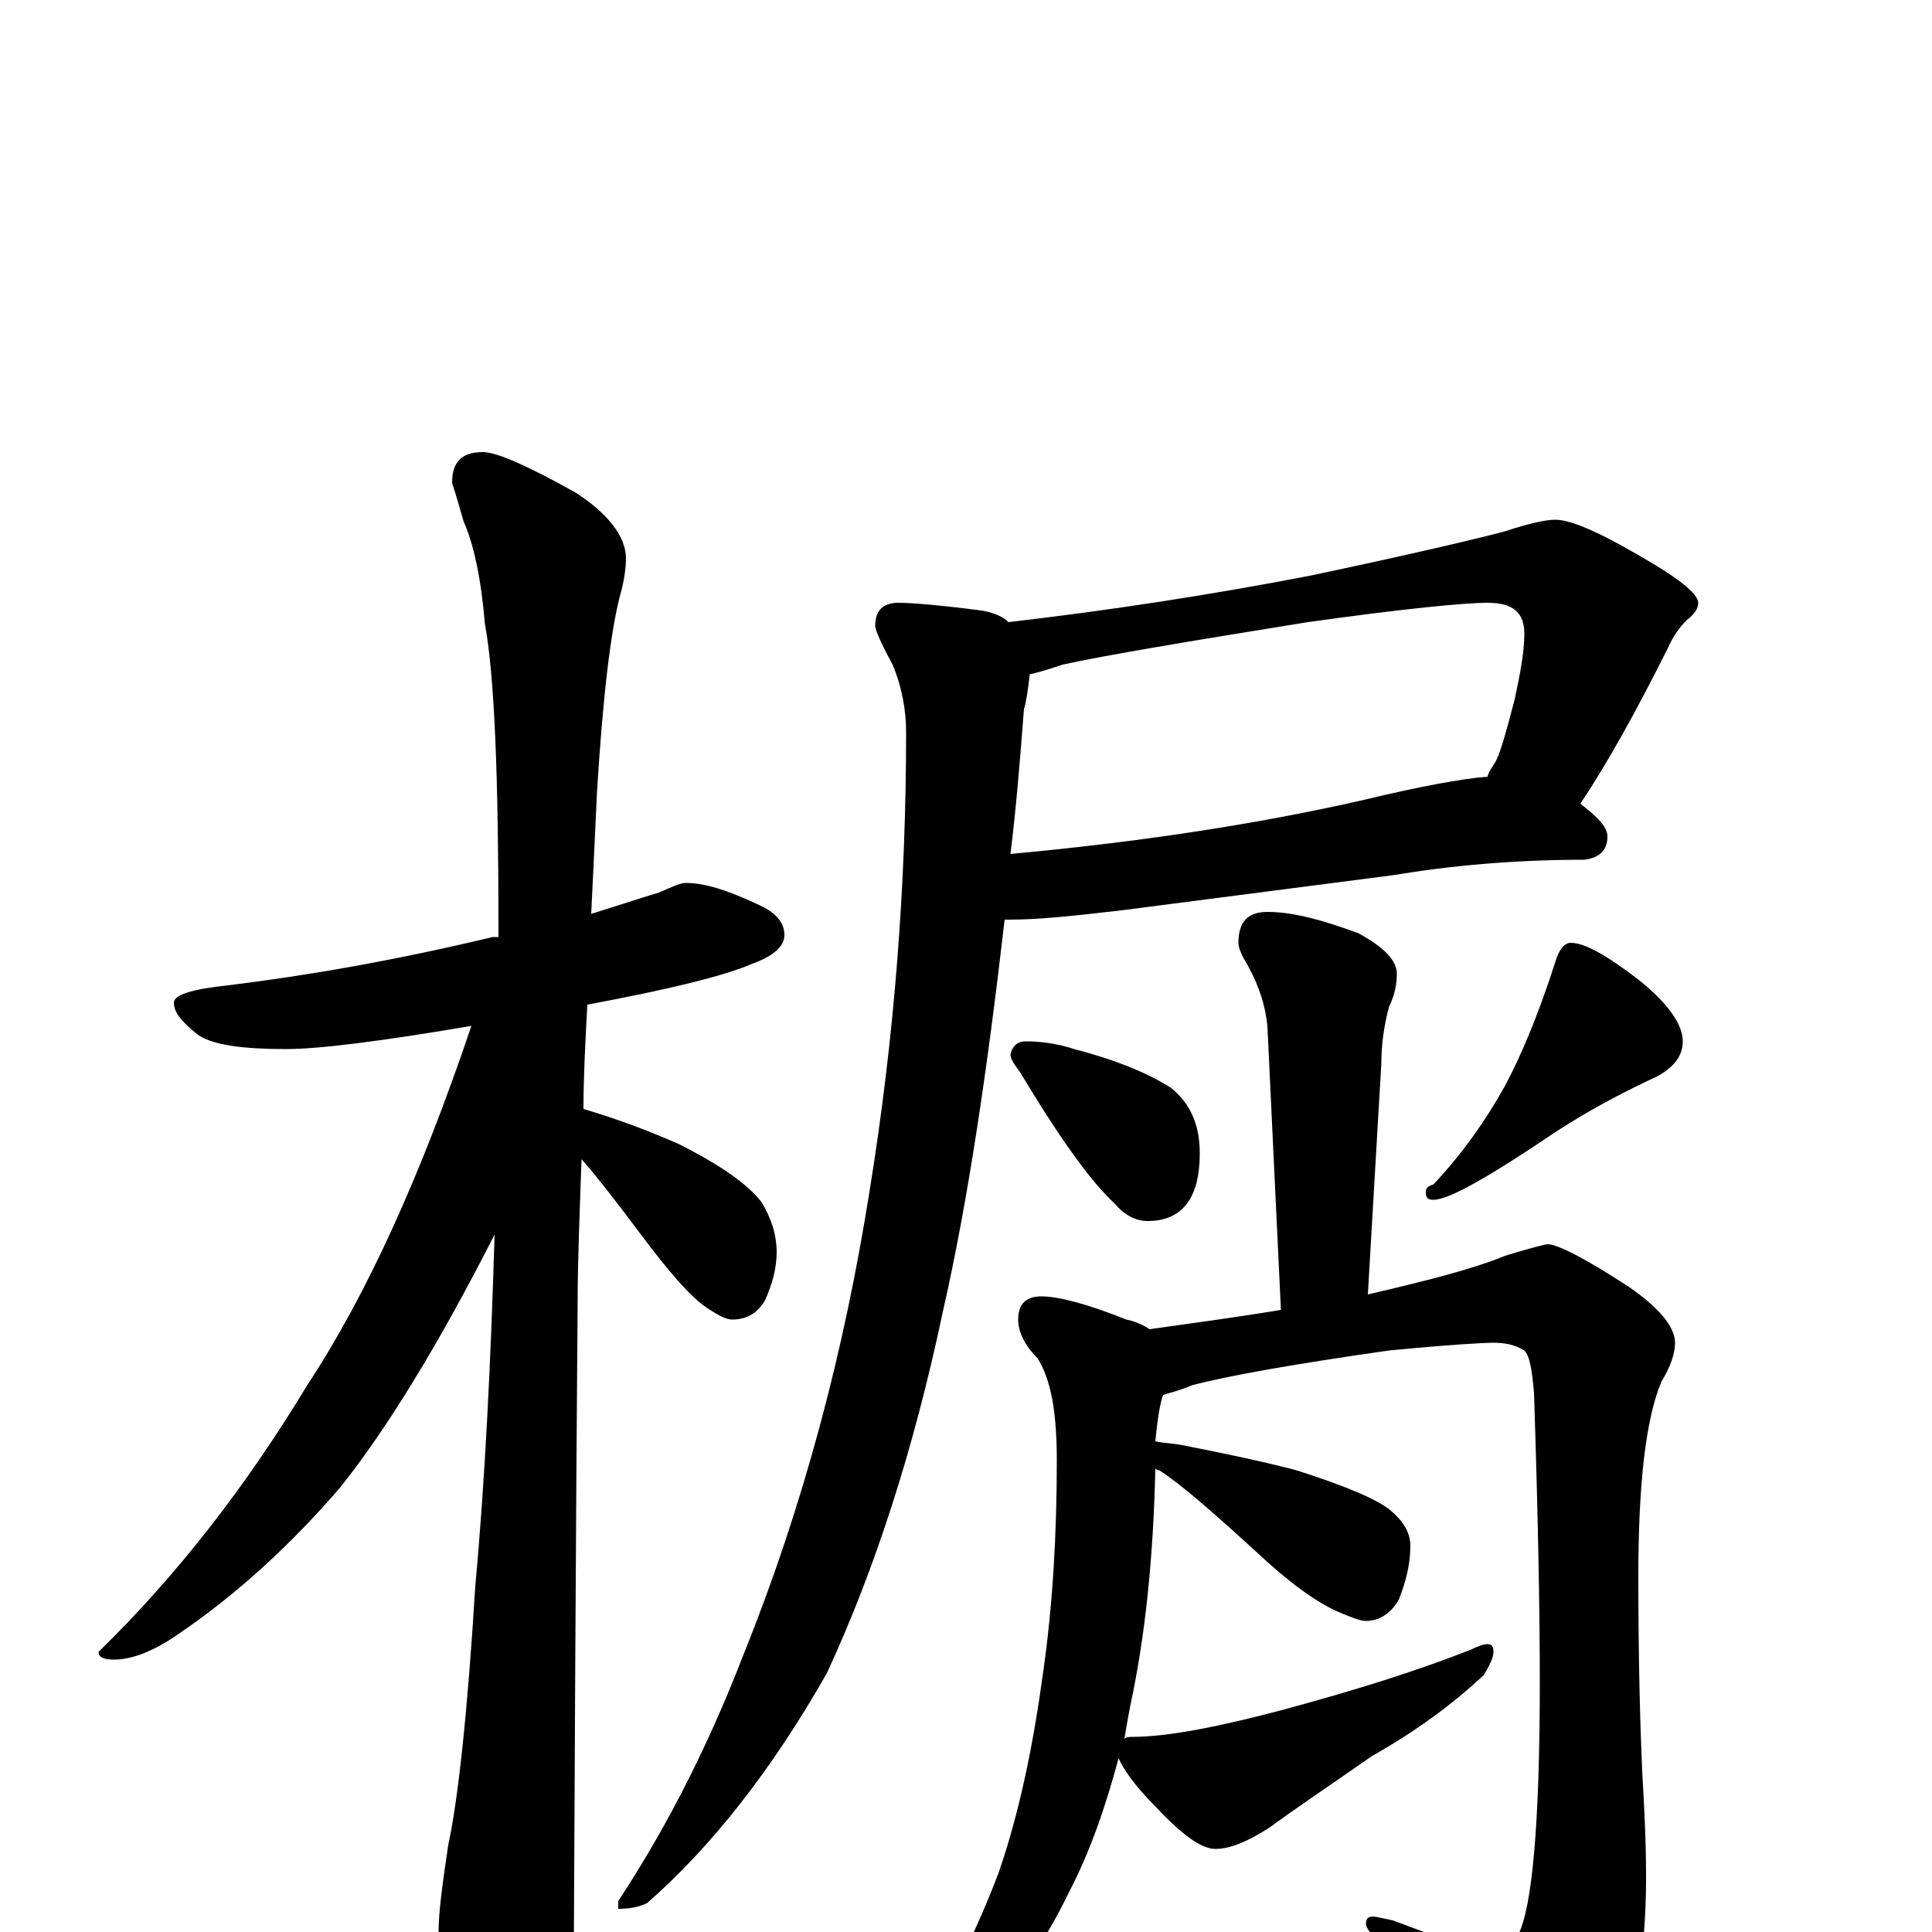 <?xml version="1.0" encoding="utf-8" ?>
<!DOCTYPE svg PUBLIC "-//W3C//DTD SVG 1.1//EN" "http://www.w3.org/Graphics/SVG/1.1/DTD/svg11.dtd">
<svg version="1.1" id="Layer_1" xmlns="http://www.w3.org/2000/svg" xmlns:xlink="http://www.w3.org/1999/xlink" x="0px" y="145px" width="1000px" height="1000px" viewBox="0 0 1000 1000" enable-background="new 0 0 1000 1000" xml:space="preserve">
<g id="Layer_1">
<path id="glyph" transform="matrix(1 0 0 -1 0 1000)" d="M355,543C365,543 377,539 392,532C401,528 406,523 406,516C406,510 400,505 389,501C375,495 347,488 304,480C303,461 302,443 302,426C319,421 335,415 351,408C373,397 387,387 394,378C399,370 402,361 402,352C402,344 400,336 396,327C392,320 386,317 379,317C376,317 372,319 366,323C357,329 346,342 331,362C319,378 309,391 301,400C300,371 299,347 299,328C299,326 298,213 297,-11C297,-26 292,-43 283,-60C276,-75 269,-82 262,-82C258,-82 252,-74 243,-58C232,-32 227,-13 227,0C227,10 229,25 232,45C237,68 242,113 246,179C251,233 254,294 256,361C227,304 200,260 176,230C151,201 123,175 92,154C79,145 68,141 59,141C54,141 51,142 51,145C91,184 127,230 159,283C190,330 218,392 244,469C197,461 165,457 148,457C126,457 111,459 103,464C94,471 90,476 90,481C90,485 99,488 118,490C159,495 205,503 255,515C256,515 257,515 258,515C258,516 258,518 258,520C258,597 256,650 251,677C249,701 245,719 240,730C238,737 236,744 234,750C234,761 239,766 250,766C257,766 273,759 298,745C315,734 324,722 324,711C324,706 323,699 321,692C316,673 312,639 309,590C308,568 307,547 306,527C319,531 331,535 341,538C348,541 352,543 355,543M805,731C814,731 831,723 856,708C871,699 879,692 879,688C879,685 877,682 873,679C870,676 866,671 863,664C847,632 832,605 818,584C827,577 832,572 832,567C832,560 828,556 820,555C784,555 751,552 721,547l-139,-18C557,526 537,524 523,524C522,524 521,524 520,524C511,446 501,378 488,321C473,250 453,188 428,134C399,83 368,44 335,15C331,13 326,12 320,12l0,4C347,57 368,100 385,144C416,221 437,301 450,383C463,463 469,542 469,621C469,632 467,644 462,656C456,667 453,674 453,676C453,684 457,688 465,688C471,688 485,687 508,684C514,683 519,681 522,678C574,684 626,692 678,702C730,713 764,721 779,725C791,729 800,731 805,731M533,651C532,642 531,636 530,633C528,607 526,582 523,558C588,564 649,573 706,586C735,593 757,597 770,598C770,599 771,601 773,604C776,608 779,619 784,638C787,652 789,663 789,672C789,683 783,688 770,688C758,688 727,685 677,678C615,668 573,661 550,656C544,654 538,652 533,651M656,528C669,528 684,524 703,517C716,510 723,503 723,496C723,491 722,485 719,479C716,468 715,458 715,450l-7,-120C738,337 762,343 779,350C792,354 800,356 801,356C806,356 820,349 843,334C859,323 867,313 867,305C867,300 865,293 860,285C852,266 848,233 848,184C848,139 849,106 850,83C851,66 852,48 852,28C852,-13 846,-44 833,-66C818,-89 804,-101 793,-101C788,-101 783,-97 778,-88C757,-59 737,-33 718,-10C711,-3 707,2 707,4C707,7 708,8 711,8C712,8 716,7 721,6C750,-5 767,-11 770,-11C777,-11 782,-8 786,-1C793,13 797,56 797,129C797,168 796,218 794,279C793,290 792,298 789,301C784,304 779,305 773,305C768,305 750,304 719,301C670,294 636,288 617,283C610,280 605,279 602,278C600,272 599,264 598,254C602,253 607,253 612,252C632,248 652,244 671,239C696,231 713,224 720,218C727,212 730,206 730,200C730,191 728,182 724,172C720,165 714,161 707,161C704,161 699,163 692,166C681,171 667,181 650,197C627,218 611,232 600,239C599,239 599,239 598,240C597,195 593,154 585,117C584,112 583,106 582,100C583,101 585,101 586,101C604,101 630,106 664,115C701,125 733,135 761,146C765,148 768,149 770,149C772,149 773,148 773,145C773,142 771,138 768,133C752,118 733,104 710,91C690,77 672,65 657,54C646,47 637,43 629,43C622,43 612,50 598,65C587,76 581,85 579,90C572,64 564,41 553,20C540,-7 524,-29 505,-45C488,-59 477,-66 473,-66C470,-66 469,-65 469,-62C469,-61 471,-59 474,-56C492,-27 506,2 517,31C528,63 535,98 540,135C545,170 547,207 547,244C547,269 544,286 537,297C530,304 527,311 527,317C527,325 531,329 539,329C548,329 563,325 583,317C588,316 592,314 595,312C616,315 639,318 663,322l-7,147C655,479 652,489 646,500C643,505 641,509 641,512C641,523 646,528 656,528M531,461C538,461 547,460 556,457C579,451 595,444 606,437C616,429 621,418 621,403C621,380 612,368 594,368C588,368 582,371 577,377C565,388 549,410 528,445C525,449 523,452 523,454C524,459 527,461 531,461M813,512C820,512 831,506 848,493C863,481 871,470 871,461C871,454 867,448 858,443C843,436 825,427 805,414C771,391 750,379 742,379C739,379 738,380 738,383C738,385 739,386 742,387C757,403 769,420 779,438C787,453 796,474 805,502C807,509 810,512 813,512z"/>
</g>
</svg>
